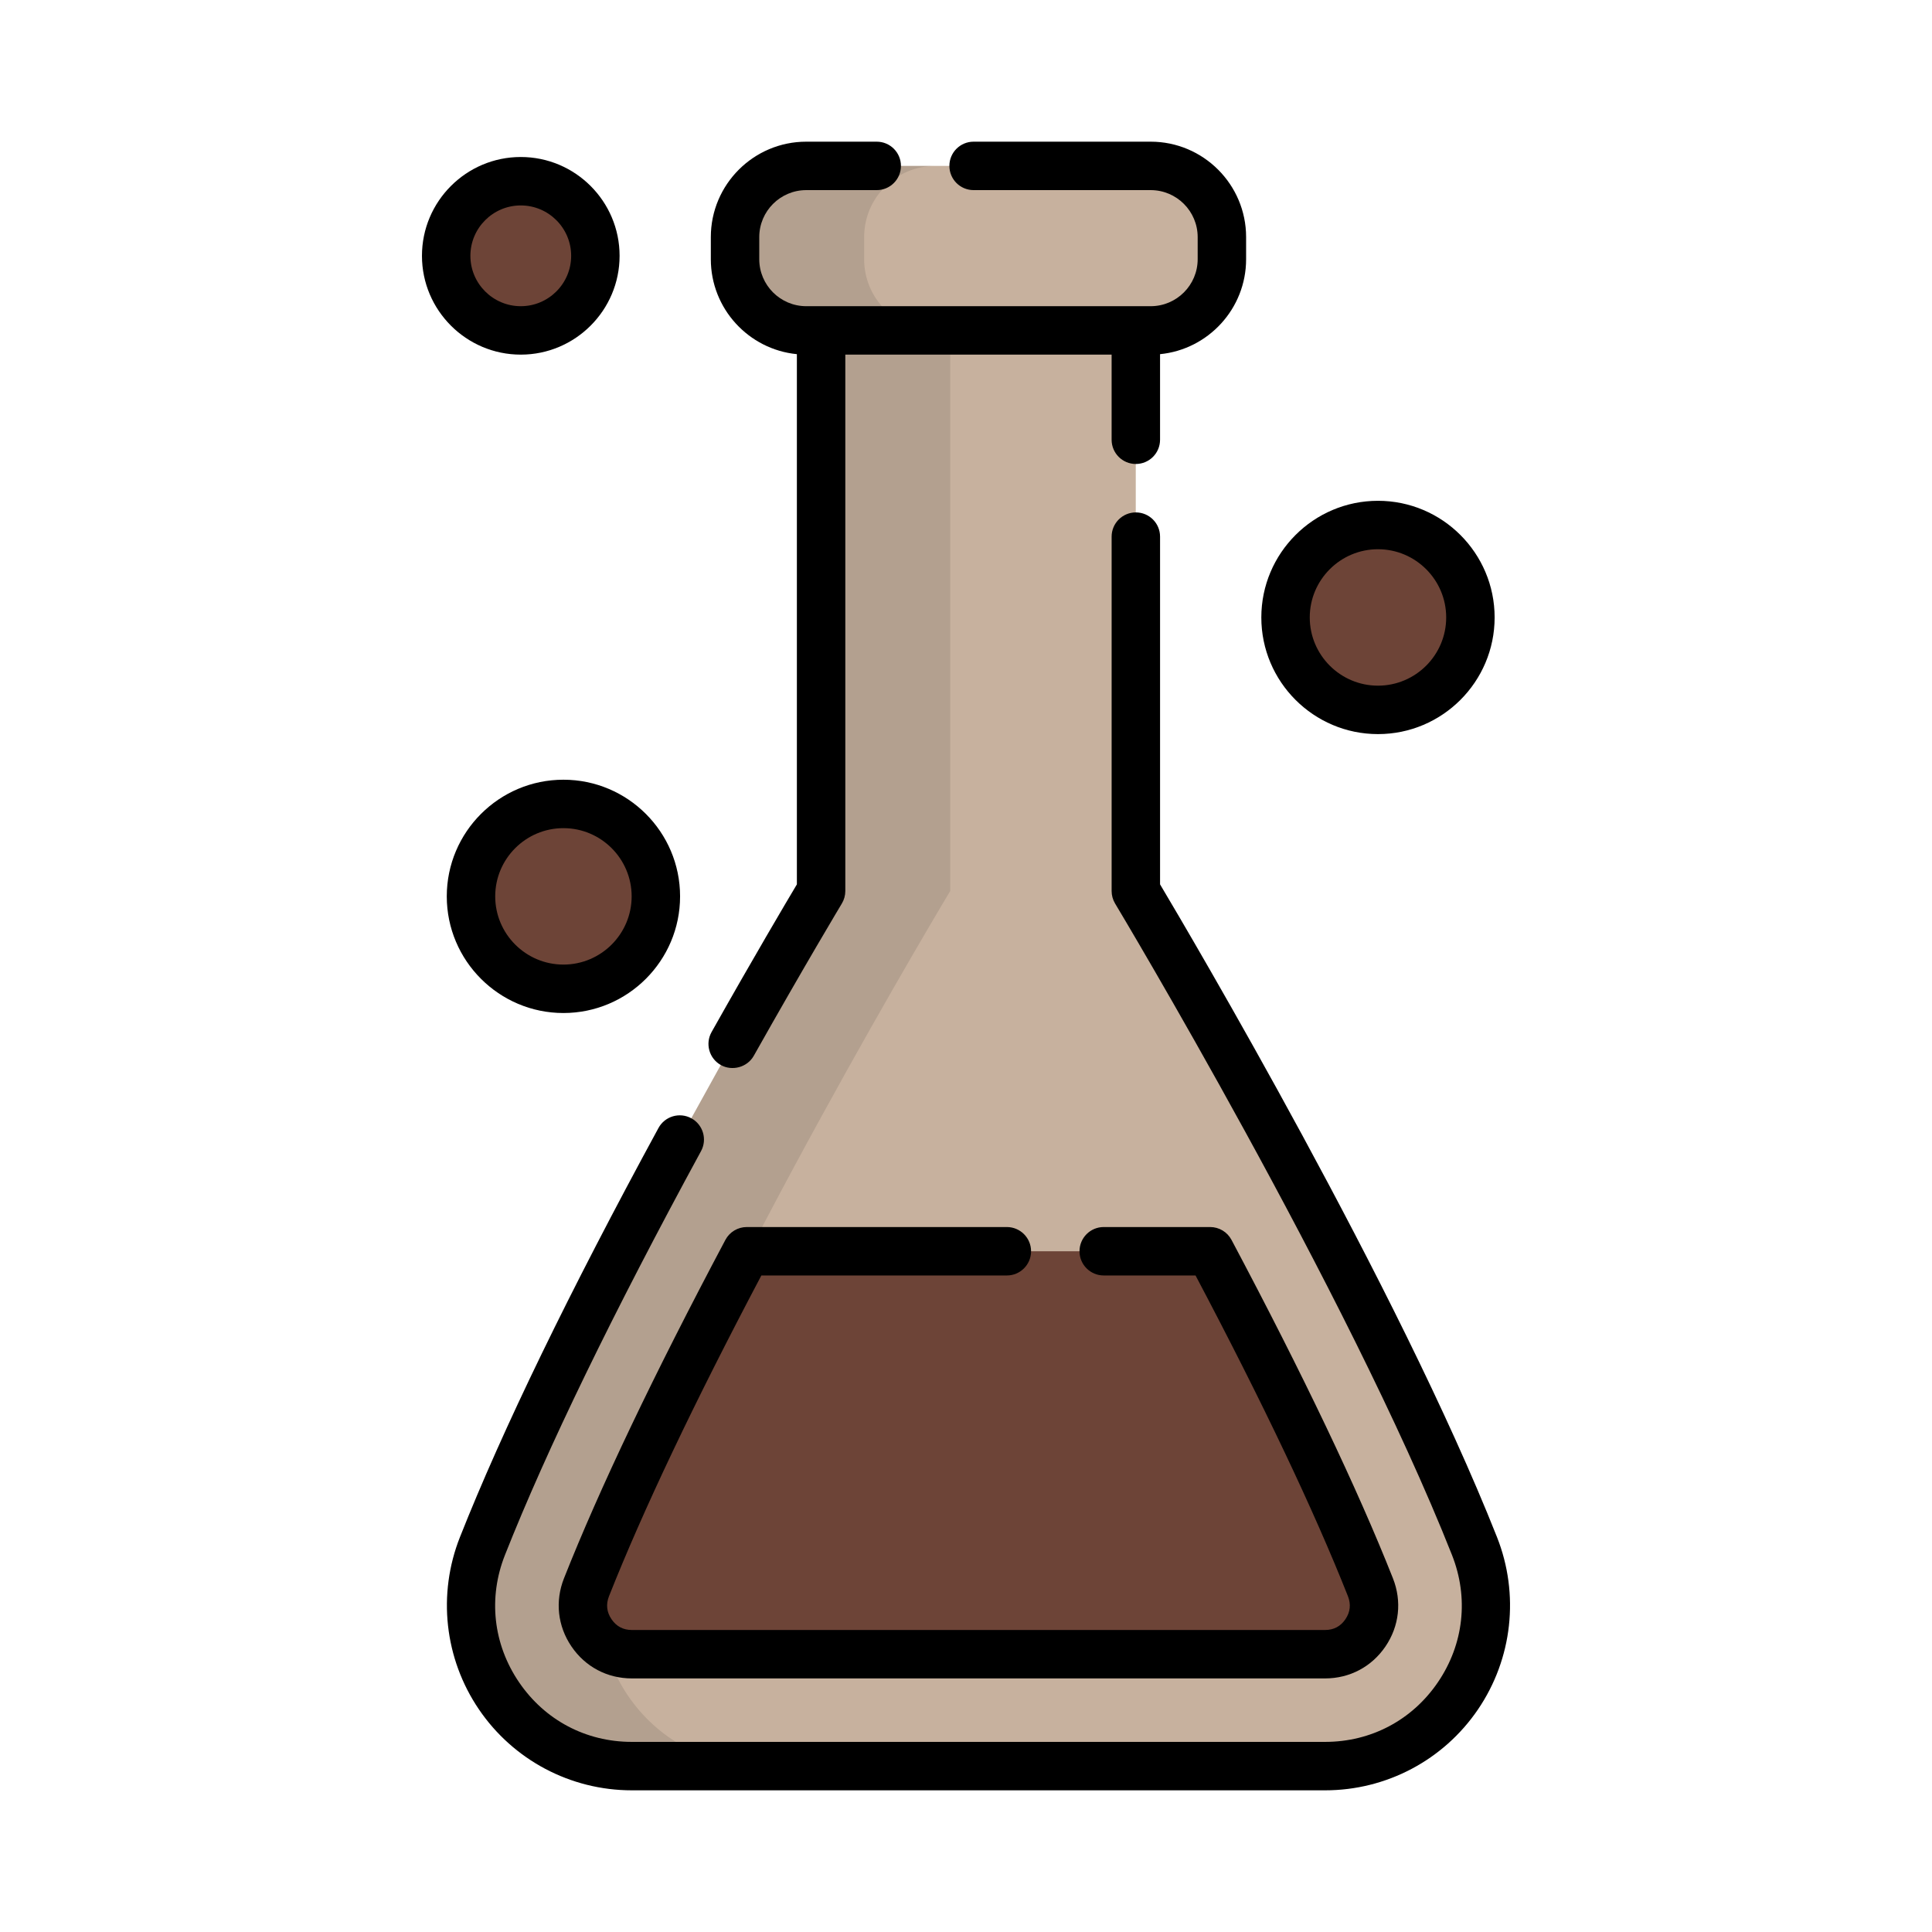 <svg xmlns="http://www.w3.org/2000/svg" xmlns:xlink="http://www.w3.org/1999/xlink" version="1.1" id="icon-flask" x="0px" y="0px" viewBox="-44 -44 600 600" xml:space="preserve">
<path style="fill:#C7B19E;" d="M210.98,58.612v174.111c0,0-72.078,119.822-105.168,203.417  c-12.978,32.786,11.119,68.339,46.379,68.339h107.661h107.661c35.261,0,59.357-35.553,46.379-68.339  c-33.09-83.596-105.168-203.417-105.168-203.417V58.612l-48.872-25.545L210.98,58.612z"/>
<path style="opacity:0.1;enable-background:new    ;" d="M145.923,436.14c33.09-83.595,105.168-203.417,105.168-203.417V58.612  l28.816-15.062l-20.056-10.483L210.98,58.612v174.111c0,0-72.078,119.822-105.168,203.417  c-12.978,32.785,11.119,68.339,46.379,68.339h40.112C157.041,504.479,132.945,468.925,145.923,436.14z"/>
<path style="fill:#6D4437;" d="M331.797,344.588H187.9c-18.148,34.165-37.068,72.24-49.777,104.344  c-2.587,6.536-0.136,11.686,1.555,14.174c1.681,2.473,5.54,6.62,12.512,6.62h215.322c6.972,0,10.832-4.148,12.512-6.62  c1.692-2.488,4.143-7.638,1.554-14.175C368.88,416.851,349.954,378.767,331.797,344.588z"/>
<path style="fill:#C7B19E;" d="M313.336,7.521H206.369c-12.213,0-22.114,9.901-22.114,22.114v6.864  c0,12.213,9.901,22.114,22.114,22.114h106.967c12.213,0,22.114-9.901,22.114-22.114v-6.864  C335.449,17.422,325.549,7.521,313.336,7.521z"/>
<path style="opacity:0.1;enable-background:new    ;" d="M224.367,36.499v-6.864c0-12.213,9.901-22.114,22.114-22.114h-40.112  c-12.213,0-22.114,9.901-22.114,22.114v6.864c0,12.213,9.901,22.114,22.114,22.114h40.112  C234.267,58.612,224.367,48.712,224.367,36.499z"/>
<g>
	<circle style="fill:#6D4437;" cx="130.954" cy="234.373" r="28.706"/>
	<circle style="fill:#6D4437;" cx="383.928" cy="147.752" r="28.706"/>
	<circle style="fill:#6D4437;" cx="117.707" cy="35.449" r="23.165"/>
</g>
<path d="M192.448,352.109h76.239c4.155,0,7.521-3.367,7.521-7.521s-3.366-7.521-7.521-7.521H187.92  c-2.782,0-5.337,1.536-6.643,3.993c-22.198,41.791-39.063,77.153-50.127,105.104c-2.821,7.126-1.972,14.842,2.327,21.169  c4.281,6.302,11.108,9.915,18.732,9.915h215.323c7.624,0,14.451-3.614,18.731-9.913c4.302-6.327,5.15-14.044,2.328-21.172  c-11.055-27.931-27.923-63.292-50.133-105.104c-1.305-2.457-3.86-3.992-6.641-3.992h-33.046c-4.155,0-7.521,3.367-7.521,7.521  s3.366,7.521,7.521,7.521h28.518c20.906,39.576,36.816,73.063,47.316,99.59c1.002,2.529,0.738,4.944-0.781,7.181  c-1.5,2.207-3.616,3.326-6.291,3.326H152.211c-2.674,0-4.79-1.119-6.291-3.326c-1.52-2.236-1.783-4.652-0.782-7.18  C155.646,425.156,171.555,391.665,192.448,352.109z"/>
<path d="M176.987,276.509c-2.037,3.62-0.754,8.206,2.865,10.242c3.493,1.965,8.206,0.754,10.244-2.866  c15.694-27.887,27.234-47.095,27.348-47.286c0.704-1.17,1.076-2.51,1.076-3.877V66.133h82.703v26.438  c0,4.154,3.366,7.521,7.521,7.521s7.521-3.367,7.521-7.521V65.989c14.98-1.466,26.724-14.131,26.724-29.49v-6.864  C342.99,13.294,329.696,0,313.356,0H258.36c-4.155,0-7.521,3.367-7.521,7.521s3.366,7.521,7.521,7.521h54.996  c8.045,0,14.593,6.546,14.593,14.593v6.864c0,8.046-6.546,14.593-14.593,14.593H206.388c-8.045,0-14.593-6.546-14.593-14.593v-6.864  c0-8.046,6.546-14.593,14.593-14.593h21.888c4.155,0,7.521-3.367,7.521-7.521S232.43,0,228.276,0h-21.888  c-16.341,0-29.635,13.294-29.635,29.635v6.864c0,15.359,11.745,28.024,26.724,29.49v164.659  C200.246,236.074,190.035,253.324,176.987,276.509z"/>
<path d="M160.498,306.303c-27.698,50.929-48.444,93.681-61.659,127.068c-7.021,17.735-4.815,37.734,5.899,53.498  C115.434,502.605,133.18,512,152.212,512h215.323c19.032,0,36.779-9.395,47.474-25.131c10.715-15.764,12.92-35.763,5.899-53.499  c-30.728-77.622-95.495-187.36-104.641-202.723V122.655c0-4.154-3.366-7.521-7.521-7.521c-4.155,0-7.521,3.367-7.521,7.521v110.069  c0,1.366,0.372,2.707,1.076,3.877c0.718,1.192,72.134,120.239,104.62,202.307c5.263,13.294,3.675,27.694-4.353,39.506  c-8.01,11.785-20.78,18.545-35.035,18.545H152.211c-14.255,0-27.023-6.759-35.034-18.544c-8.028-11.813-9.616-26.213-4.353-39.507  c12.993-32.823,33.478-75.021,60.888-125.417c1.985-3.649,0.635-8.216-3.014-10.2C167.053,301.305,162.484,302.655,160.498,306.303z  "/>
<path d="M94.75,234.375c0,19.976,16.251,36.227,36.227,36.227c19.977,0,36.228-16.251,36.228-36.227s-16.251-36.227-36.228-36.227  C111.001,198.148,94.75,214.399,94.75,234.375z M152.163,234.375c0,11.682-9.504,21.185-21.186,21.185  c-11.681,0-21.185-9.503-21.185-21.185c0-11.682,9.504-21.185,21.185-21.185C142.659,213.19,152.163,222.693,152.163,234.375z"/>
<path d="M383.943,183.981c19.976,0,36.227-16.251,36.227-36.227s-16.251-36.227-36.227-36.227  c-19.977,0-36.228,16.252-36.228,36.227C347.715,167.73,363.967,183.981,383.943,183.981z M383.943,126.569  c11.681,0,21.185,9.504,21.185,21.185c0,11.682-9.504,21.185-21.185,21.185c-11.682,0-21.186-9.503-21.186-21.185  C362.757,136.073,372.262,126.569,383.943,126.569z"/>
<path d="M117.731,66.133c16.921,0,30.688-13.766,30.688-30.687S134.652,4.758,117.731,4.758S87.044,18.526,87.044,35.446  C87.044,52.367,100.81,66.133,117.731,66.133z M117.731,19.801c8.628,0,15.647,7.019,15.647,15.646s-7.019,15.646-15.647,15.646  c-8.627,0-15.646-7.019-15.646-15.646C102.086,26.82,109.105,19.801,117.731,19.801z"/>
</svg>
